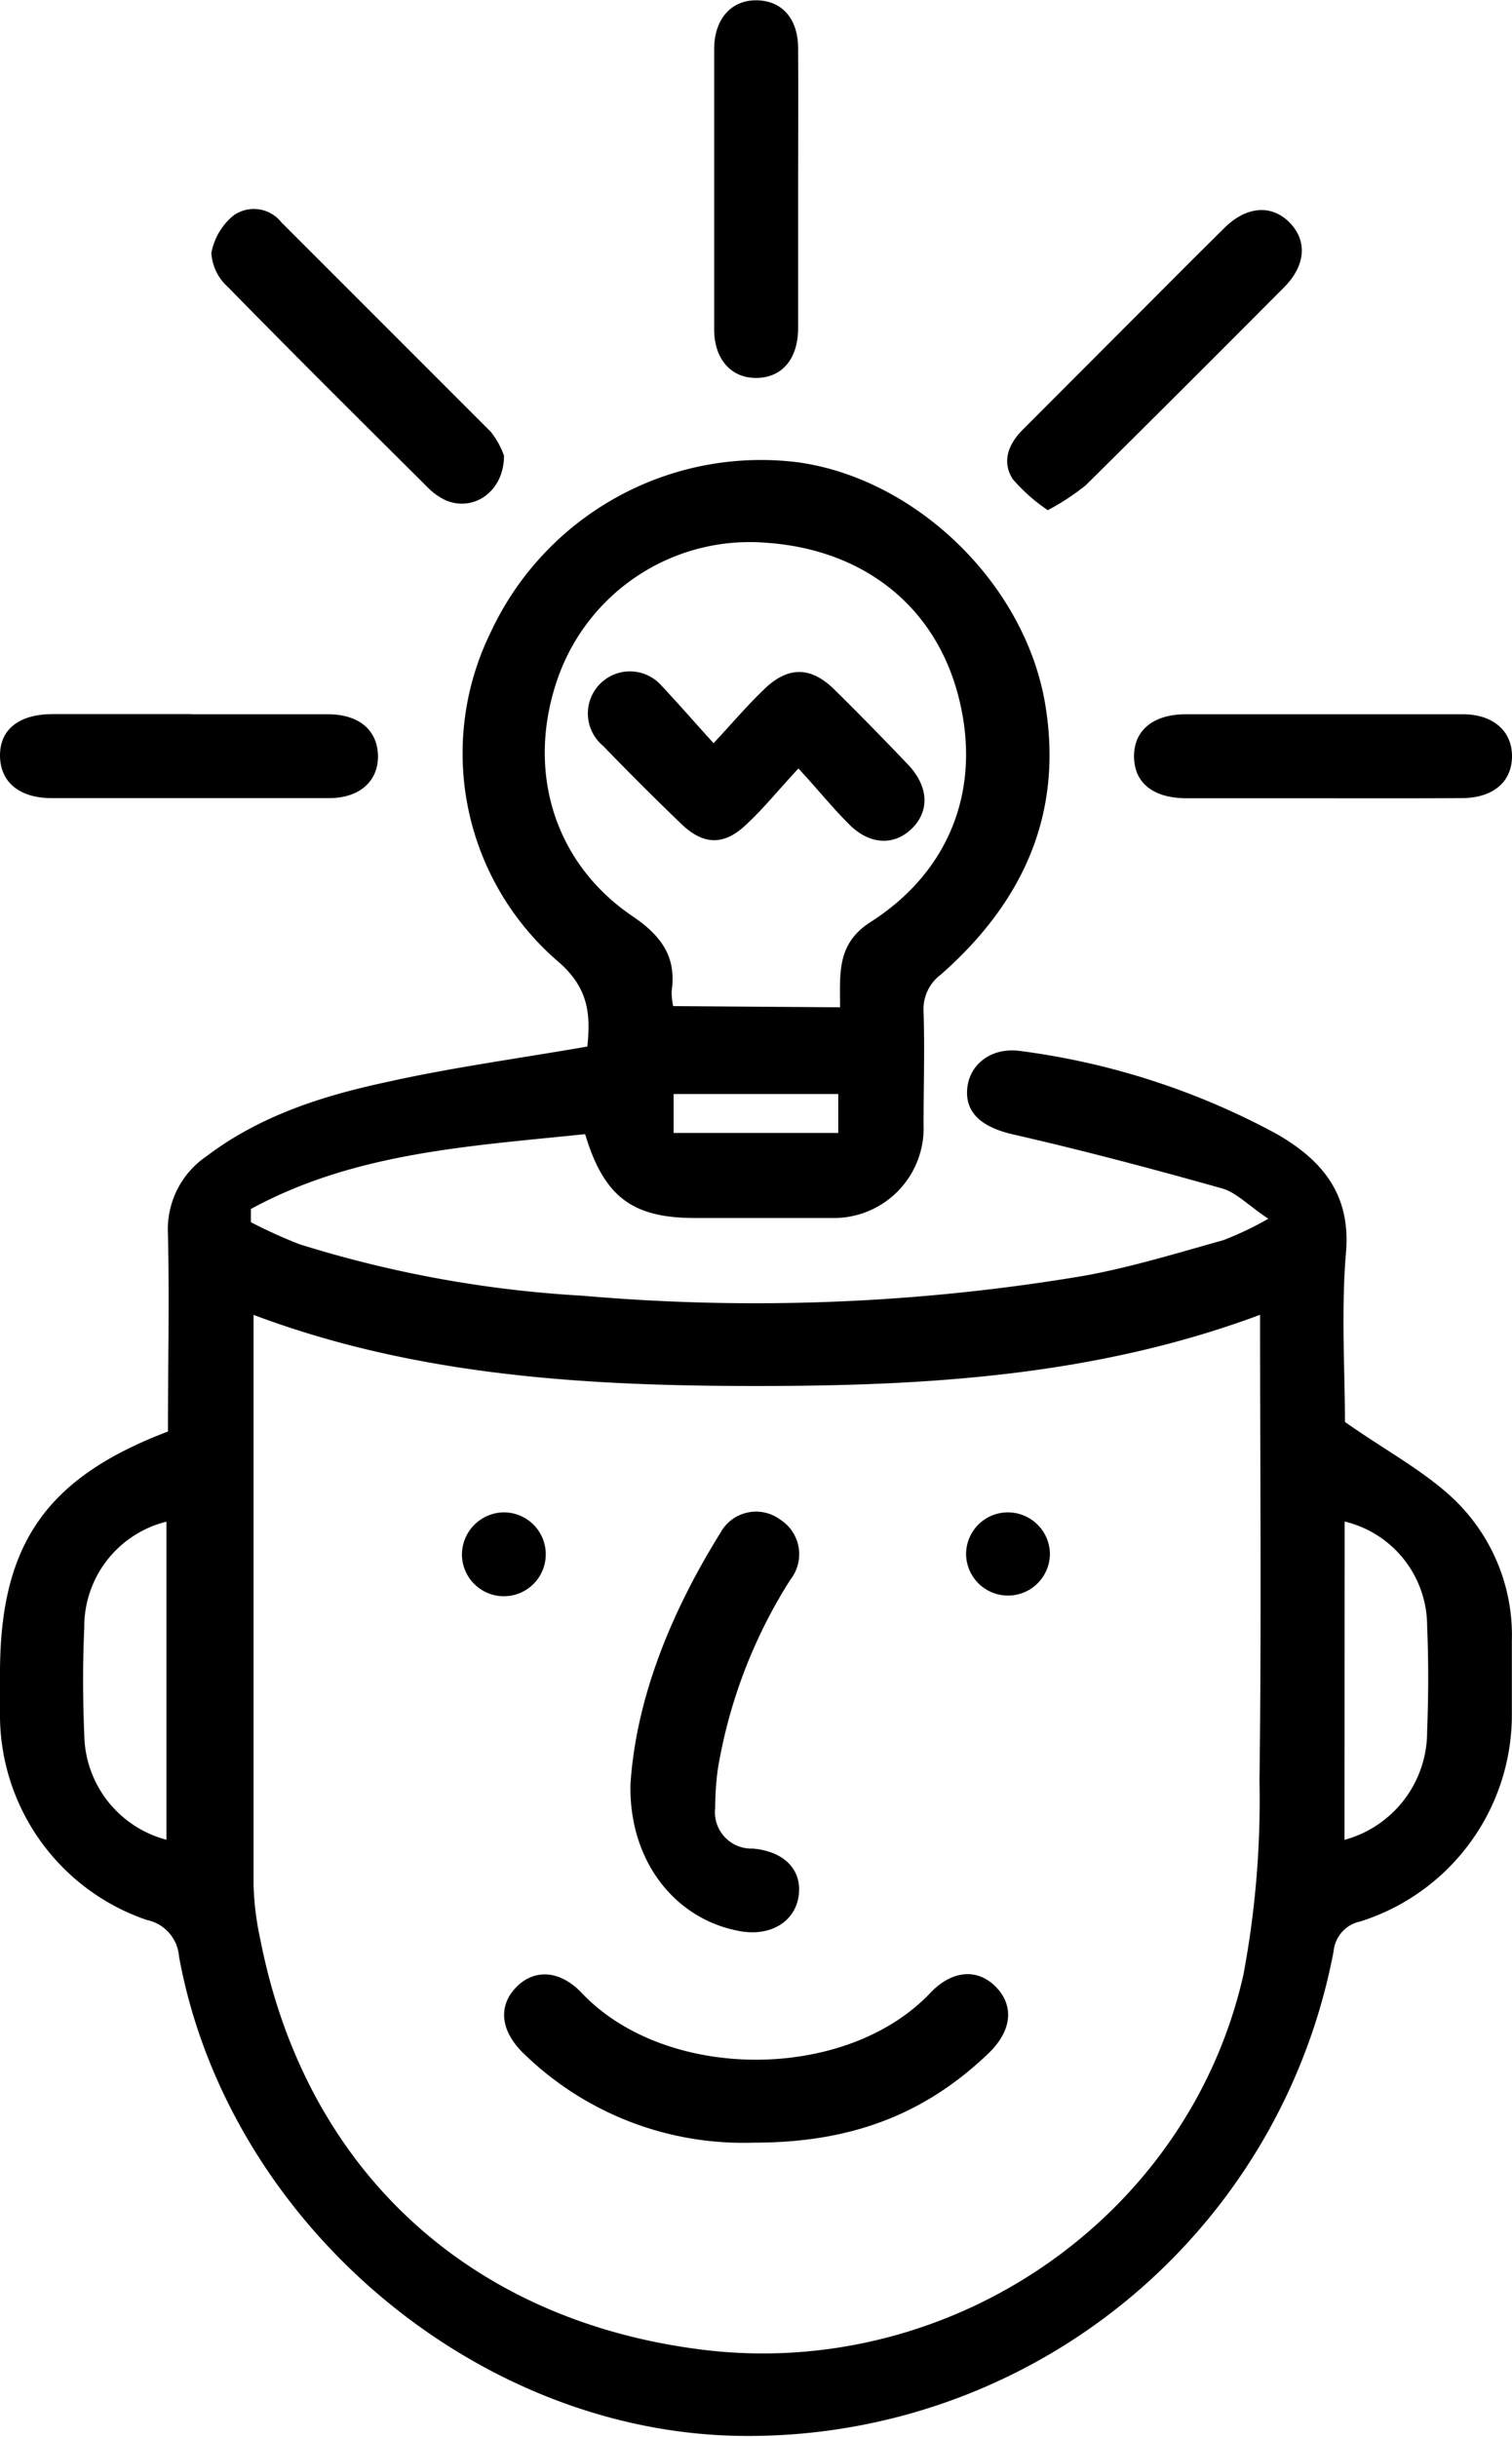 <svg xmlns="http://www.w3.org/2000/svg" viewBox="0 0 101.01 162.73">
  <title>Asset 1</title>
  <g id="Layer_2" data-name="Layer 2">
    <g id="Layer_1-2" data-name="Layer 1">
      <g>
        <path d="M11.22,95.6c0-4.42.1-8.81,0-13.18a5.9,5.9,0,0,1,2.6-5.22c3.53-2.67,7.66-4,11.89-4.91,4.44-1,8.94-1.6,13.53-2.4.19-2,.17-3.81-1.89-5.62a18.34,18.34,0,0,1-4.59-22A19.92,19.92,0,0,1,53.36,30.88C61.24,32,68.47,39,69.82,47c1.24,7.37-1.5,13.27-6.95,18.07a2.89,2.89,0,0,0-1.17,2.51c.08,2.51,0,5,0,7.54a6,6,0,0,1-6.16,6.22c-3,0-6.08,0-9.12,0-4.16,0-6.07-1.4-7.33-5.6-7.64.8-15.39,1.21-22.33,5l0,.88A33.37,33.37,0,0,0,20,83.09a77.87,77.87,0,0,0,18.91,3.44A132.46,132.46,0,0,0,72.42,85.2c3.15-.57,6.23-1.52,9.31-2.38a22,22,0,0,0,3-1.43c-1.29-.86-2.09-1.7-3-2-4.65-1.31-9.32-2.55-14-3.62-2-.45-3.23-1.35-3.12-3s1.58-2.89,3.65-2.57a49.23,49.23,0,0,1,17.05,5.54c3,1.73,4.94,4,4.61,7.89s-.07,7.94-.07,11.33C92.43,96.78,95,98.15,97,100a12.58,12.58,0,0,1,4,9.59q0,2.37,0,4.73a14.47,14.47,0,0,1-10.13,14,2.25,2.25,0,0,0-1.78,2,39.78,39.78,0,0,1-40.26,32.34c-17.53-.56-33.68-14.53-36.87-32a2.7,2.7,0,0,0-2.15-2.44A14.47,14.47,0,0,1,0,114.73c0-1,0-2,0-3C0,103.15,3.06,98.7,11.22,95.6Zm73-7.81c-11,4.11-22.33,4.77-33.68,4.77s-22.73-.66-33.6-4.75c0,12.76,0,25.44,0,38.11a19.48,19.48,0,0,0,.46,3.64c3,15.3,13.88,25.39,29.46,27.35,16.59,2.09,32.5-8.74,36.2-25a63.09,63.09,0,0,0,1.08-13C84.28,108.55,84.18,98.21,84.18,87.78ZM56.12,67.27c0-2.26-.23-4.22,2-5.67,5.5-3.5,7.53-9.2,5.84-15.35-1.61-5.85-6.33-9.54-12.72-10a13.59,13.59,0,0,0-13.9,8.83c-2.25,6.16-.44,12.48,4.92,16.11,1.93,1.31,2.94,2.71,2.61,5a4.45,4.45,0,0,0,.1,1Zm-45,55.6V101.62a7.22,7.22,0,0,0-5.49,7.07c-.11,2.39-.1,4.79,0,7.17A7.36,7.36,0,0,0,11.15,122.87Zm78.7,0a7.48,7.48,0,0,0,5.52-7.26c.09-2.33.1-4.67,0-7a7.18,7.18,0,0,0-5.51-7ZM56,73.06H45v2.6H56Z"/>
        <path d="M70,34.07A11.66,11.66,0,0,1,67.66,32c-.76-1.18-.28-2.36.67-3.31l6.81-6.82c2.23-2.23,4.45-4.47,6.69-6.68,1.46-1.43,3.13-1.54,4.32-.33s1.09,2.86-.36,4.32q-6.61,6.65-13.27,13.24A16.16,16.16,0,0,1,70,34.07Z"/>
        <path d="M33.67,30.43c0,2.48-2.15,3.82-4,2.93a4.3,4.3,0,0,1-1.11-.82c-4.47-4.45-8.95-8.89-13.36-13.4a3.3,3.3,0,0,1-1.08-2.24,4.23,4.23,0,0,1,1.48-2.51,2.34,2.34,0,0,1,3.19.45q7,7,14,14A5.51,5.51,0,0,1,33.67,30.43Z"/>
        <path d="M12.81,47.7c3,0,6.07,0,9.1,0,2.07,0,3.31,1.06,3.34,2.77S24,53.3,22,53.3q-9.27,0-18.55,0C1.26,53.3,0,52.2,0,50.44s1.31-2.75,3.53-2.75h9.27Z"/>
        <path d="M88.39,53.31h-9.1c-2.23,0-3.5-1-3.53-2.75S77,47.71,79.19,47.7q9.27,0,18.55,0c2,0,3.29,1.12,3.27,2.83s-1.28,2.76-3.34,2.77C94.57,53.32,91.48,53.31,88.39,53.31Z"/>
        <path d="M53.32,12.62c0,3.09,0,6.18,0,9.27,0,2.07-1.06,3.32-2.76,3.35S47.71,24,47.71,22q0-9.36,0-18.72c0-2,1.14-3.29,2.85-3.26s2.74,1.25,2.76,3.17C53.34,6.32,53.32,9.47,53.32,12.62Z"/>
        <path d="M50.34,143.09a21,21,0,0,1-15.28-5.88c-1.59-1.49-1.82-3.16-.63-4.44s2.93-1.26,4.44.33c5.64,5.95,17.66,5.92,23.27,0,1.52-1.6,3.25-1.63,4.44-.36s1,2.94-.6,4.44C61.72,141.24,56.79,143.1,50.34,143.09Z"/>
        <path d="M42.12,119.14c.37-5.66,2.66-11.4,6-16.76a2.71,2.71,0,0,1,4-.9,2.74,2.74,0,0,1,.69,4,33.91,33.91,0,0,0-4.85,12.63,19,19,0,0,0-.18,2.61,2.43,2.43,0,0,0,2.51,2.73c2.15.19,3.32,1.47,3.06,3.19s-1.91,2.72-4,2.31C45.06,128.14,42,124.24,42.12,119.14Z"/>
        <path d="M33.6,101a2.8,2.8,0,1,1-2.74,2.82A2.83,2.83,0,0,1,33.6,101Z"/>
        <path d="M67.3,101a2.81,2.81,0,0,1,2.84,2.72,2.8,2.8,0,1,1-5.6.07A2.79,2.79,0,0,1,67.3,101Z"/>
        <path d="M47.67,49.63C49,48.21,49.93,47.1,51,46.08c1.6-1.59,3.14-1.6,4.72-.05s3.29,3.3,4.91,5c1.41,1.46,1.5,3.13.27,4.32S58,56.38,56.68,55c-1.07-1.06-2-2.23-3.34-3.68C52,52.76,51,54,49.92,55c-1.51,1.48-2.9,1.48-4.43,0q-2.65-2.55-5.2-5.19a2.81,2.81,0,1,1,3.92-4C45.33,47,46.33,48.16,47.67,49.63Z"/>
      </g>
    </g>
  </g>
</svg>

